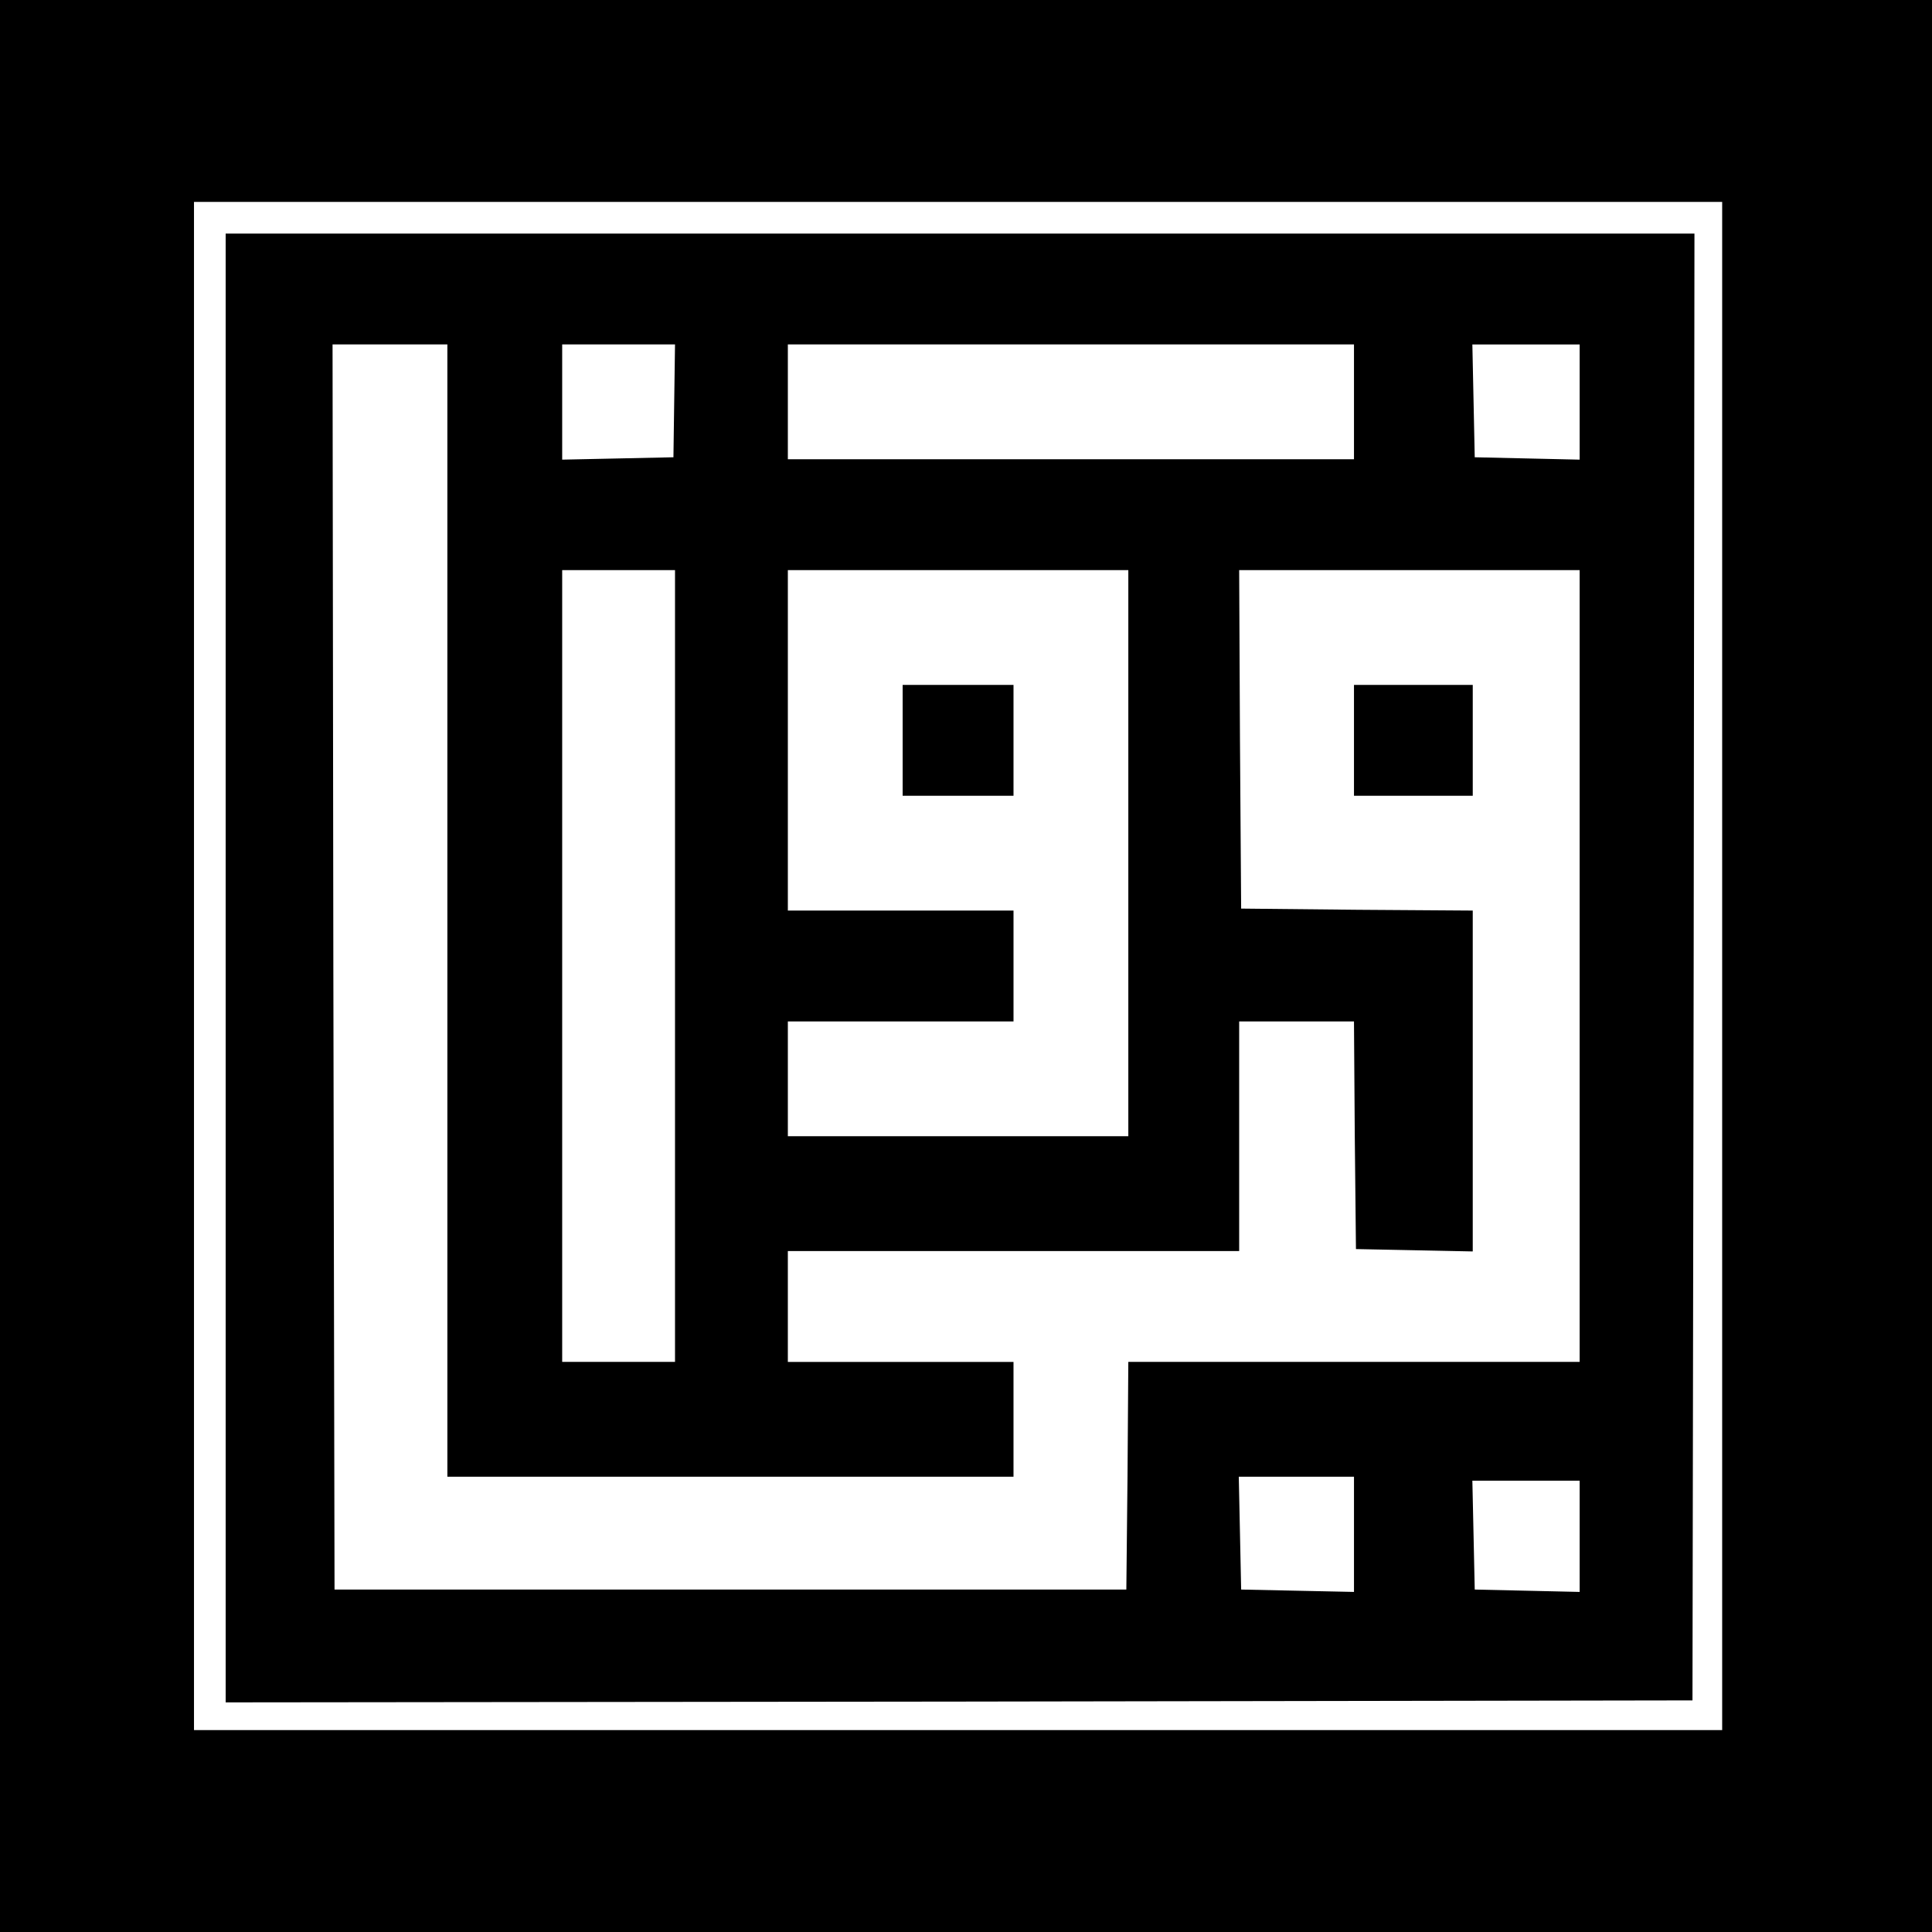 <?xml version="1.0" standalone="no"?>
<!DOCTYPE svg PUBLIC "-//W3C//DTD SVG 20010904//EN"
 "http://www.w3.org/TR/2001/REC-SVG-20010904/DTD/svg10.dtd">
<svg version="1.0" xmlns="http://www.w3.org/2000/svg"
 width="488pt" height="488pt" viewBox="0 0 488 488"
 preserveAspectRatio="xMidYMid meet">
<g transform="translate(0,488) scale(0.1,-0.1)"
fill="#000000" stroke="none">
<path d="M0 2440 l0 -2440 2440 0 2440 0 0 2440 0 2440 -2440 0 -2440 0 0
-2440z m4350 0 l0 -1930 -1930 0 -1930 0 0 1930 0 1930 1930 0 1930 0 0 -1930z"/>
<path d="M570 2435 l0 -1855 1853 2 1852 3 3 1853 2 1852 -1855 0 -1855 0 0
-1855z m560 145 l0 -1430 715 0 715 0 0 145 0 145 -285 0 -285 0 0 140 0 140
570 0 570 0 0 290 0 290 145 0 145 0 2 -287 3 -288 148 -3 147 -3 0 431 0 430
-292 2 -293 3 -3 428 -2 427 430 0 430 0 0 -1000 0 -1000 -570 0 -570 0 -2
-287 -3 -288 -1000 0 -1000 0 -3 1573 -2 1572 145 0 145 0 0 -1430z m573 1288
l-2 -143 -140 -3 -141 -3 0 146 0 145 143 0 142 0 -2 -142z m1717 -3 l0 -145
-715 0 -715 0 0 145 0 145 715 0 715 0 0 -145z m570 0 l0 -146 -132 3 -133 3
-3 143 -3 142 136 0 135 0 0 -145z m-2285 -1425 l0 -1000 -142 0 -143 0 0
1000 0 1000 143 0 142 0 0 -1000z m1145 285 l0 -715 -430 0 -430 0 0 145 0
145 285 0 285 0 0 140 0 140 -285 0 -285 0 0 430 0 430 430 0 430 0 0 -715z
m570 -1720 l0 -146 -142 3 -143 3 -3 143 -3 142 146 0 145 0 0 -145z m570 -5
l0 -141 -132 3 -133 3 -3 138 -3 137 136 0 135 0 0 -140z"/>
<path d="M3420 3010 l0 -140 150 0 150 0 0 140 0 140 -150 0 -150 0 0 -140z"/>
<path d="M2280 3010 l0 -140 140 0 140 0 0 140 0 140 -140 0 -140 0 0 -140z"/>
</g>
</svg>
